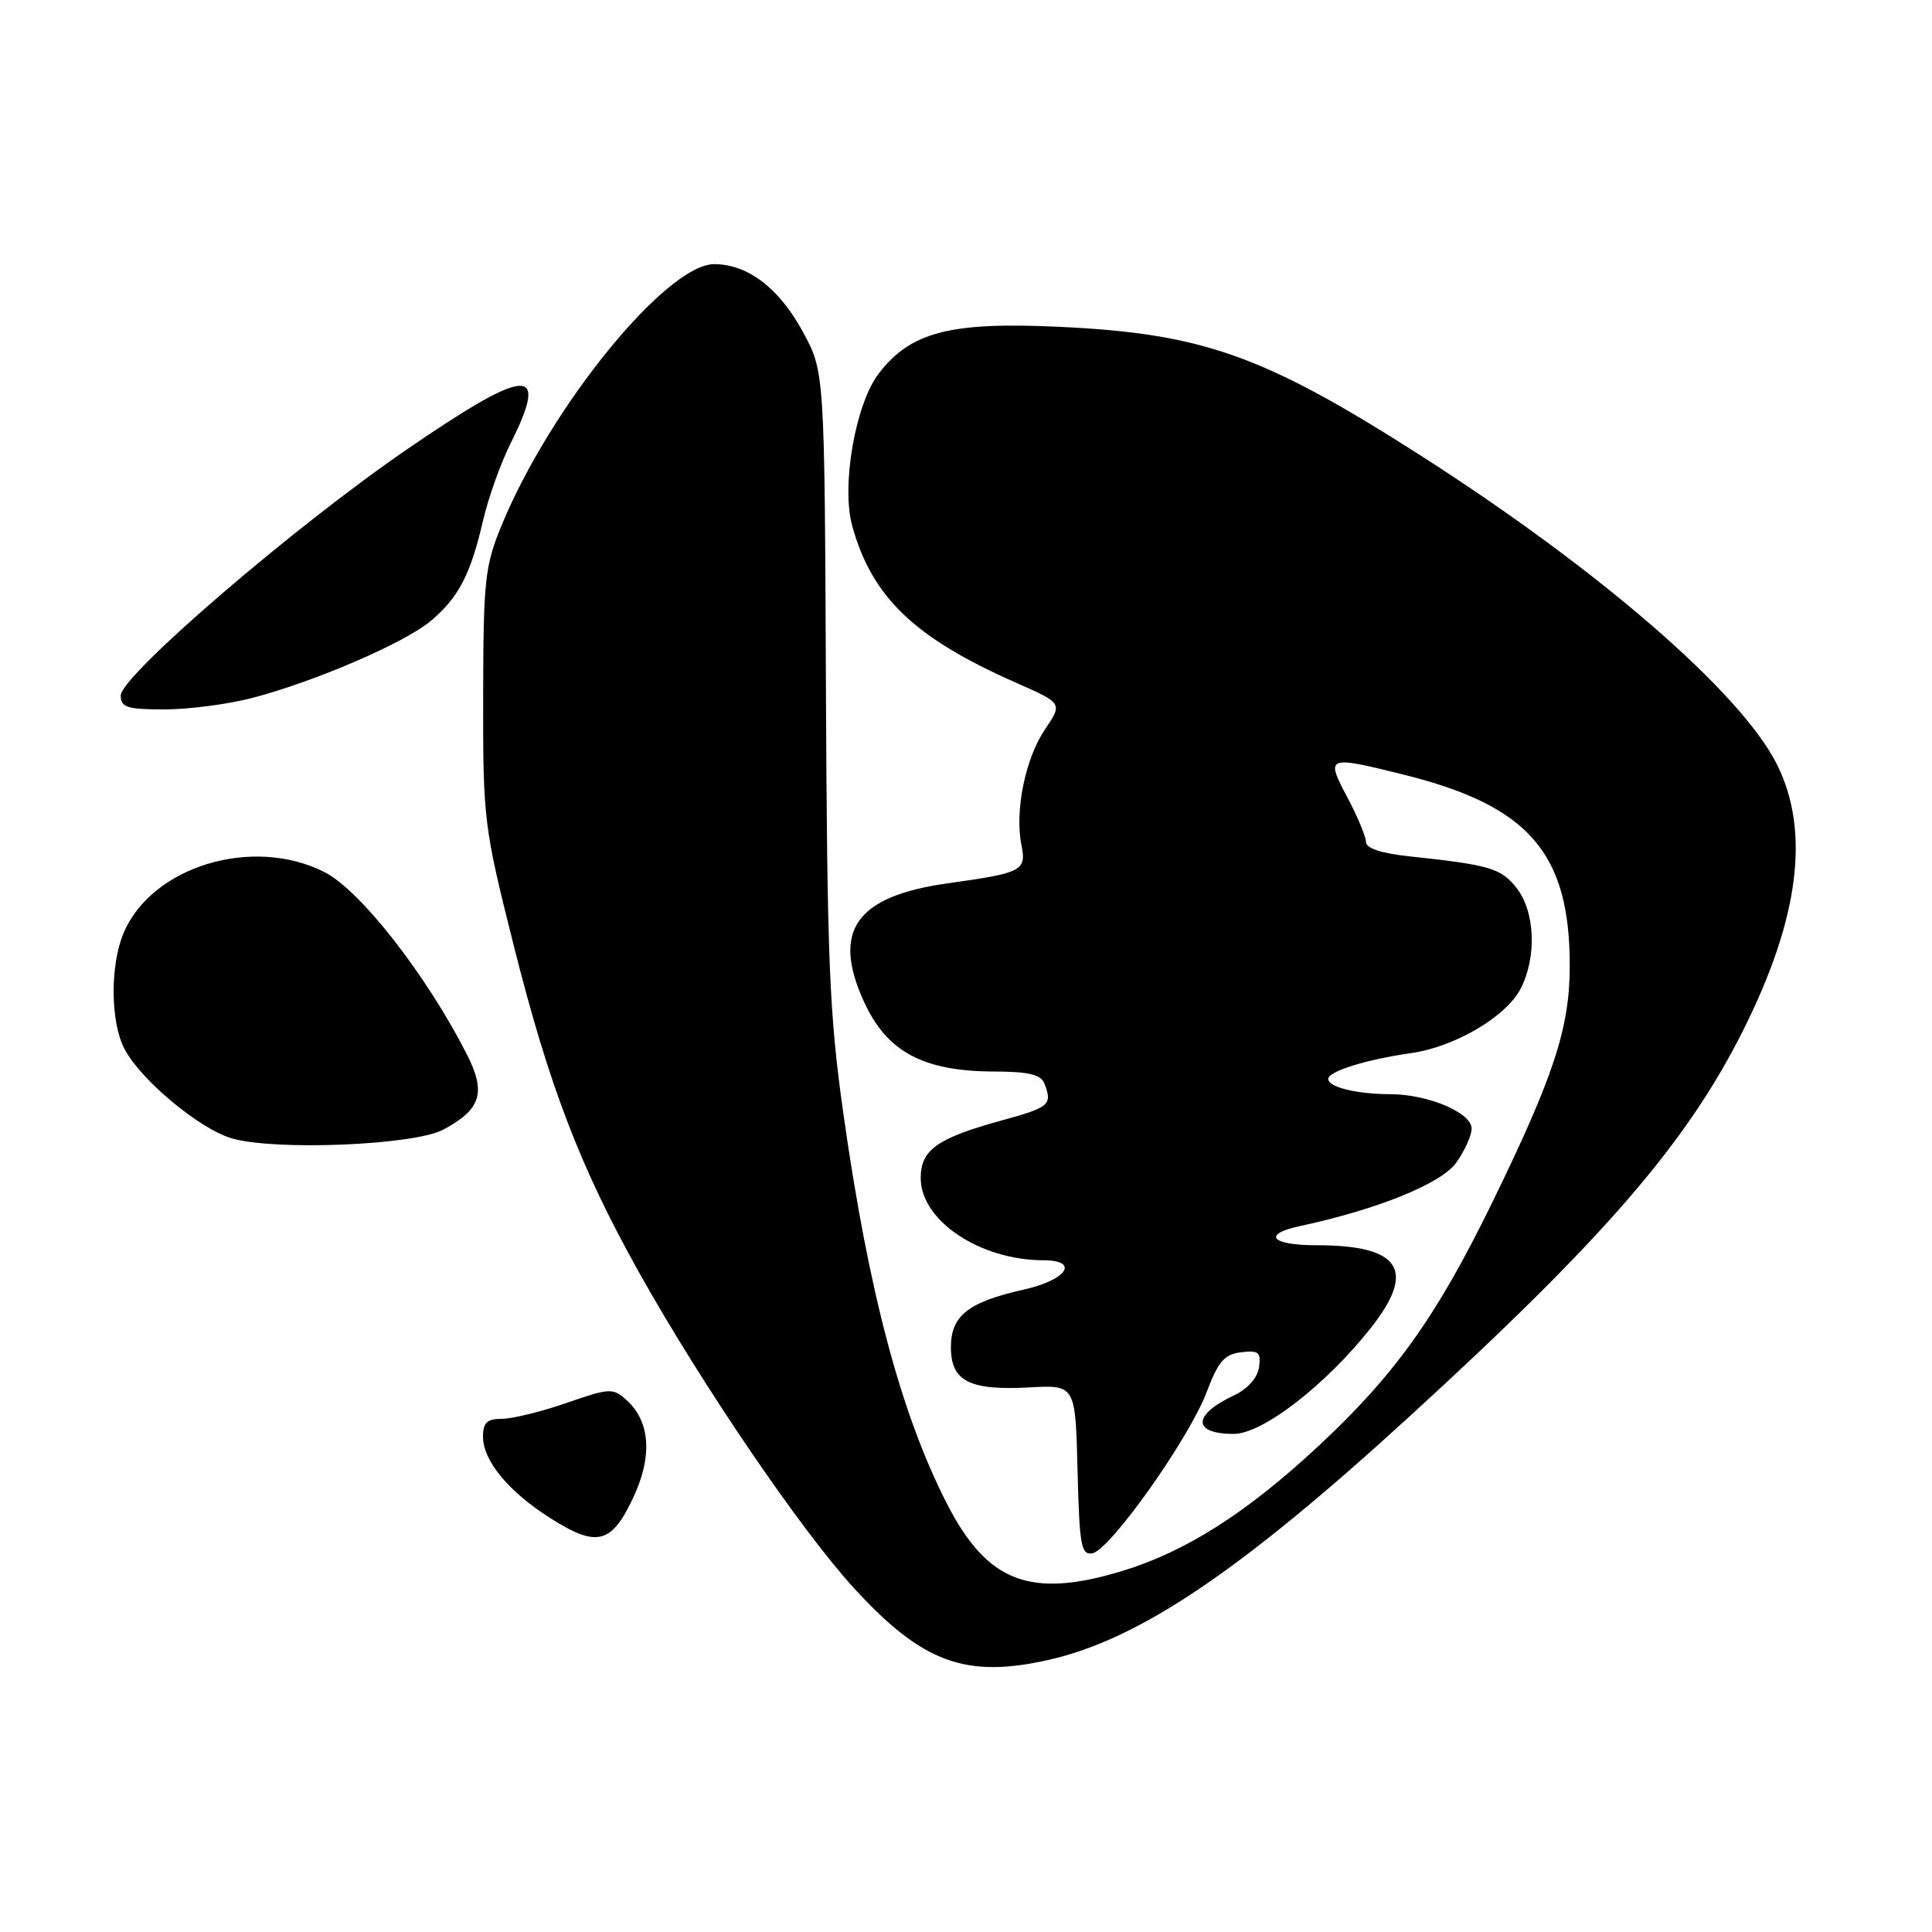 <?xml version="1.0" encoding="UTF-8" standalone="no"?>
<!DOCTYPE svg PUBLIC "-//W3C//DTD SVG 1.1//EN" "http://www.w3.org/Graphics/SVG/1.1/DTD/svg11.dtd" >
<svg xmlns="http://www.w3.org/2000/svg" xmlns:xlink="http://www.w3.org/1999/xlink" version="1.1" viewBox="0 0 256 256">
 <g >
 <path fill="currentColor"
d=" M 139.00 219.93 C 150.97 217.21 164.32 208.21 186.58 187.86 C 212.61 164.06 223.48 151.48 230.99 136.50 C 238.41 121.68 239.88 110.16 235.46 101.30 C 230.73 91.81 211.92 75.50 188.23 60.35 C 167.43 47.05 159.34 44.18 140.25 43.30 C 125.87 42.63 120.63 44.00 116.42 49.52 C 113.34 53.56 111.46 64.38 112.92 69.67 C 115.53 79.14 121.18 84.54 134.66 90.48 C 140.81 93.19 140.81 93.19 138.46 96.66 C 135.87 100.47 134.44 107.46 135.34 111.94 C 136.03 115.38 135.49 115.66 125.61 117.04 C 113.41 118.74 110.17 123.32 114.49 132.75 C 117.52 139.37 122.31 141.94 131.64 141.98 C 136.31 141.99 137.93 142.38 138.39 143.58 C 139.47 146.39 139.10 146.71 132.75 148.46 C 124.16 150.82 122.00 152.36 122.00 156.10 C 122.00 161.73 129.83 166.98 138.25 166.99 C 143.10 167.00 141.38 169.60 135.68 170.87 C 128.29 172.53 126.00 174.33 126.00 178.52 C 126.00 183.01 128.45 184.27 136.35 183.84 C 142.50 183.50 142.50 183.50 142.78 194.82 C 143.03 204.86 143.26 206.10 144.77 205.81 C 147.12 205.35 157.56 190.62 159.87 184.50 C 161.42 180.40 162.25 179.44 164.46 179.18 C 166.78 178.90 167.11 179.18 166.83 181.17 C 166.63 182.57 165.32 184.04 163.50 184.90 C 157.99 187.49 157.98 190.00 163.48 190.00 C 167.28 190.00 175.64 183.55 181.61 176.00 C 187.72 168.28 185.58 165.00 174.43 165.00 C 168.43 165.00 167.18 163.55 172.25 162.46 C 182.50 160.27 190.98 156.83 192.95 154.07 C 194.08 152.49 195.00 150.45 195.00 149.54 C 195.00 147.45 189.24 145.00 184.28 144.99 C 179.72 144.97 176.00 144.06 176.00 142.96 C 176.00 141.96 181.06 140.38 187.00 139.54 C 192.79 138.71 199.57 134.72 201.49 131.01 C 203.65 126.84 203.41 120.79 200.96 117.67 C 198.89 115.04 197.43 114.61 186.75 113.47 C 183.07 113.08 181.00 112.40 181.00 111.58 C 181.00 110.87 179.89 108.21 178.53 105.65 C 175.62 100.18 175.80 100.11 185.94 102.63 C 202.57 106.76 208.00 112.99 208.00 127.96 C 208.00 136.21 205.90 142.61 197.63 159.54 C 190.32 174.49 184.81 182.20 174.70 191.61 C 165.20 200.46 157.11 205.61 148.71 208.16 C 136.50 211.87 130.80 209.67 125.45 199.20 C 119.37 187.30 115.09 171.17 111.76 147.63 C 109.88 134.35 109.60 127.42 109.44 90.88 C 109.26 49.26 109.26 49.26 106.38 43.96 C 103.24 38.18 99.08 35.01 94.65 35.00 C 88.31 35.00 72.94 53.87 66.46 69.62 C 64.24 75.03 64.05 76.85 64.02 92.29 C 64.00 108.64 64.11 109.52 68.04 125.16 C 72.73 143.83 76.85 154.59 84.62 168.50 C 92.98 183.46 106.08 202.70 113.16 210.44 C 122.22 220.33 127.97 222.44 139.00 219.93 Z  M 83.83 198.61 C 86.48 193.06 86.20 188.40 83.04 185.54 C 81.22 183.89 80.83 183.90 75.06 185.90 C 71.72 187.06 67.87 188.00 66.50 188.00 C 64.54 188.00 64.00 188.51 64.00 190.37 C 64.00 193.55 67.39 197.66 72.93 201.17 C 79.04 205.05 80.98 204.60 83.83 198.61 Z  M 58.72 149.69 C 63.73 147.03 64.44 144.79 61.89 139.76 C 56.53 129.22 47.75 117.97 43.00 115.56 C 33.48 110.72 20.07 114.80 16.36 123.67 C 14.58 127.95 14.63 135.38 16.47 138.94 C 18.61 143.09 26.51 149.66 30.79 150.86 C 36.65 152.50 54.87 151.74 58.72 149.69 Z  M 33.39 92.49 C 41.71 90.32 53.64 85.18 57.10 82.26 C 60.76 79.18 62.36 76.11 64.00 69.00 C 64.70 65.97 66.34 61.38 67.64 58.78 C 72.85 48.37 69.99 48.53 53.94 59.53 C 38.96 69.80 16.00 89.55 16.00 92.16 C 16.00 93.73 16.84 94.00 21.79 94.00 C 24.97 94.00 30.20 93.32 33.39 92.49 Z "/>
</g>
</svg>